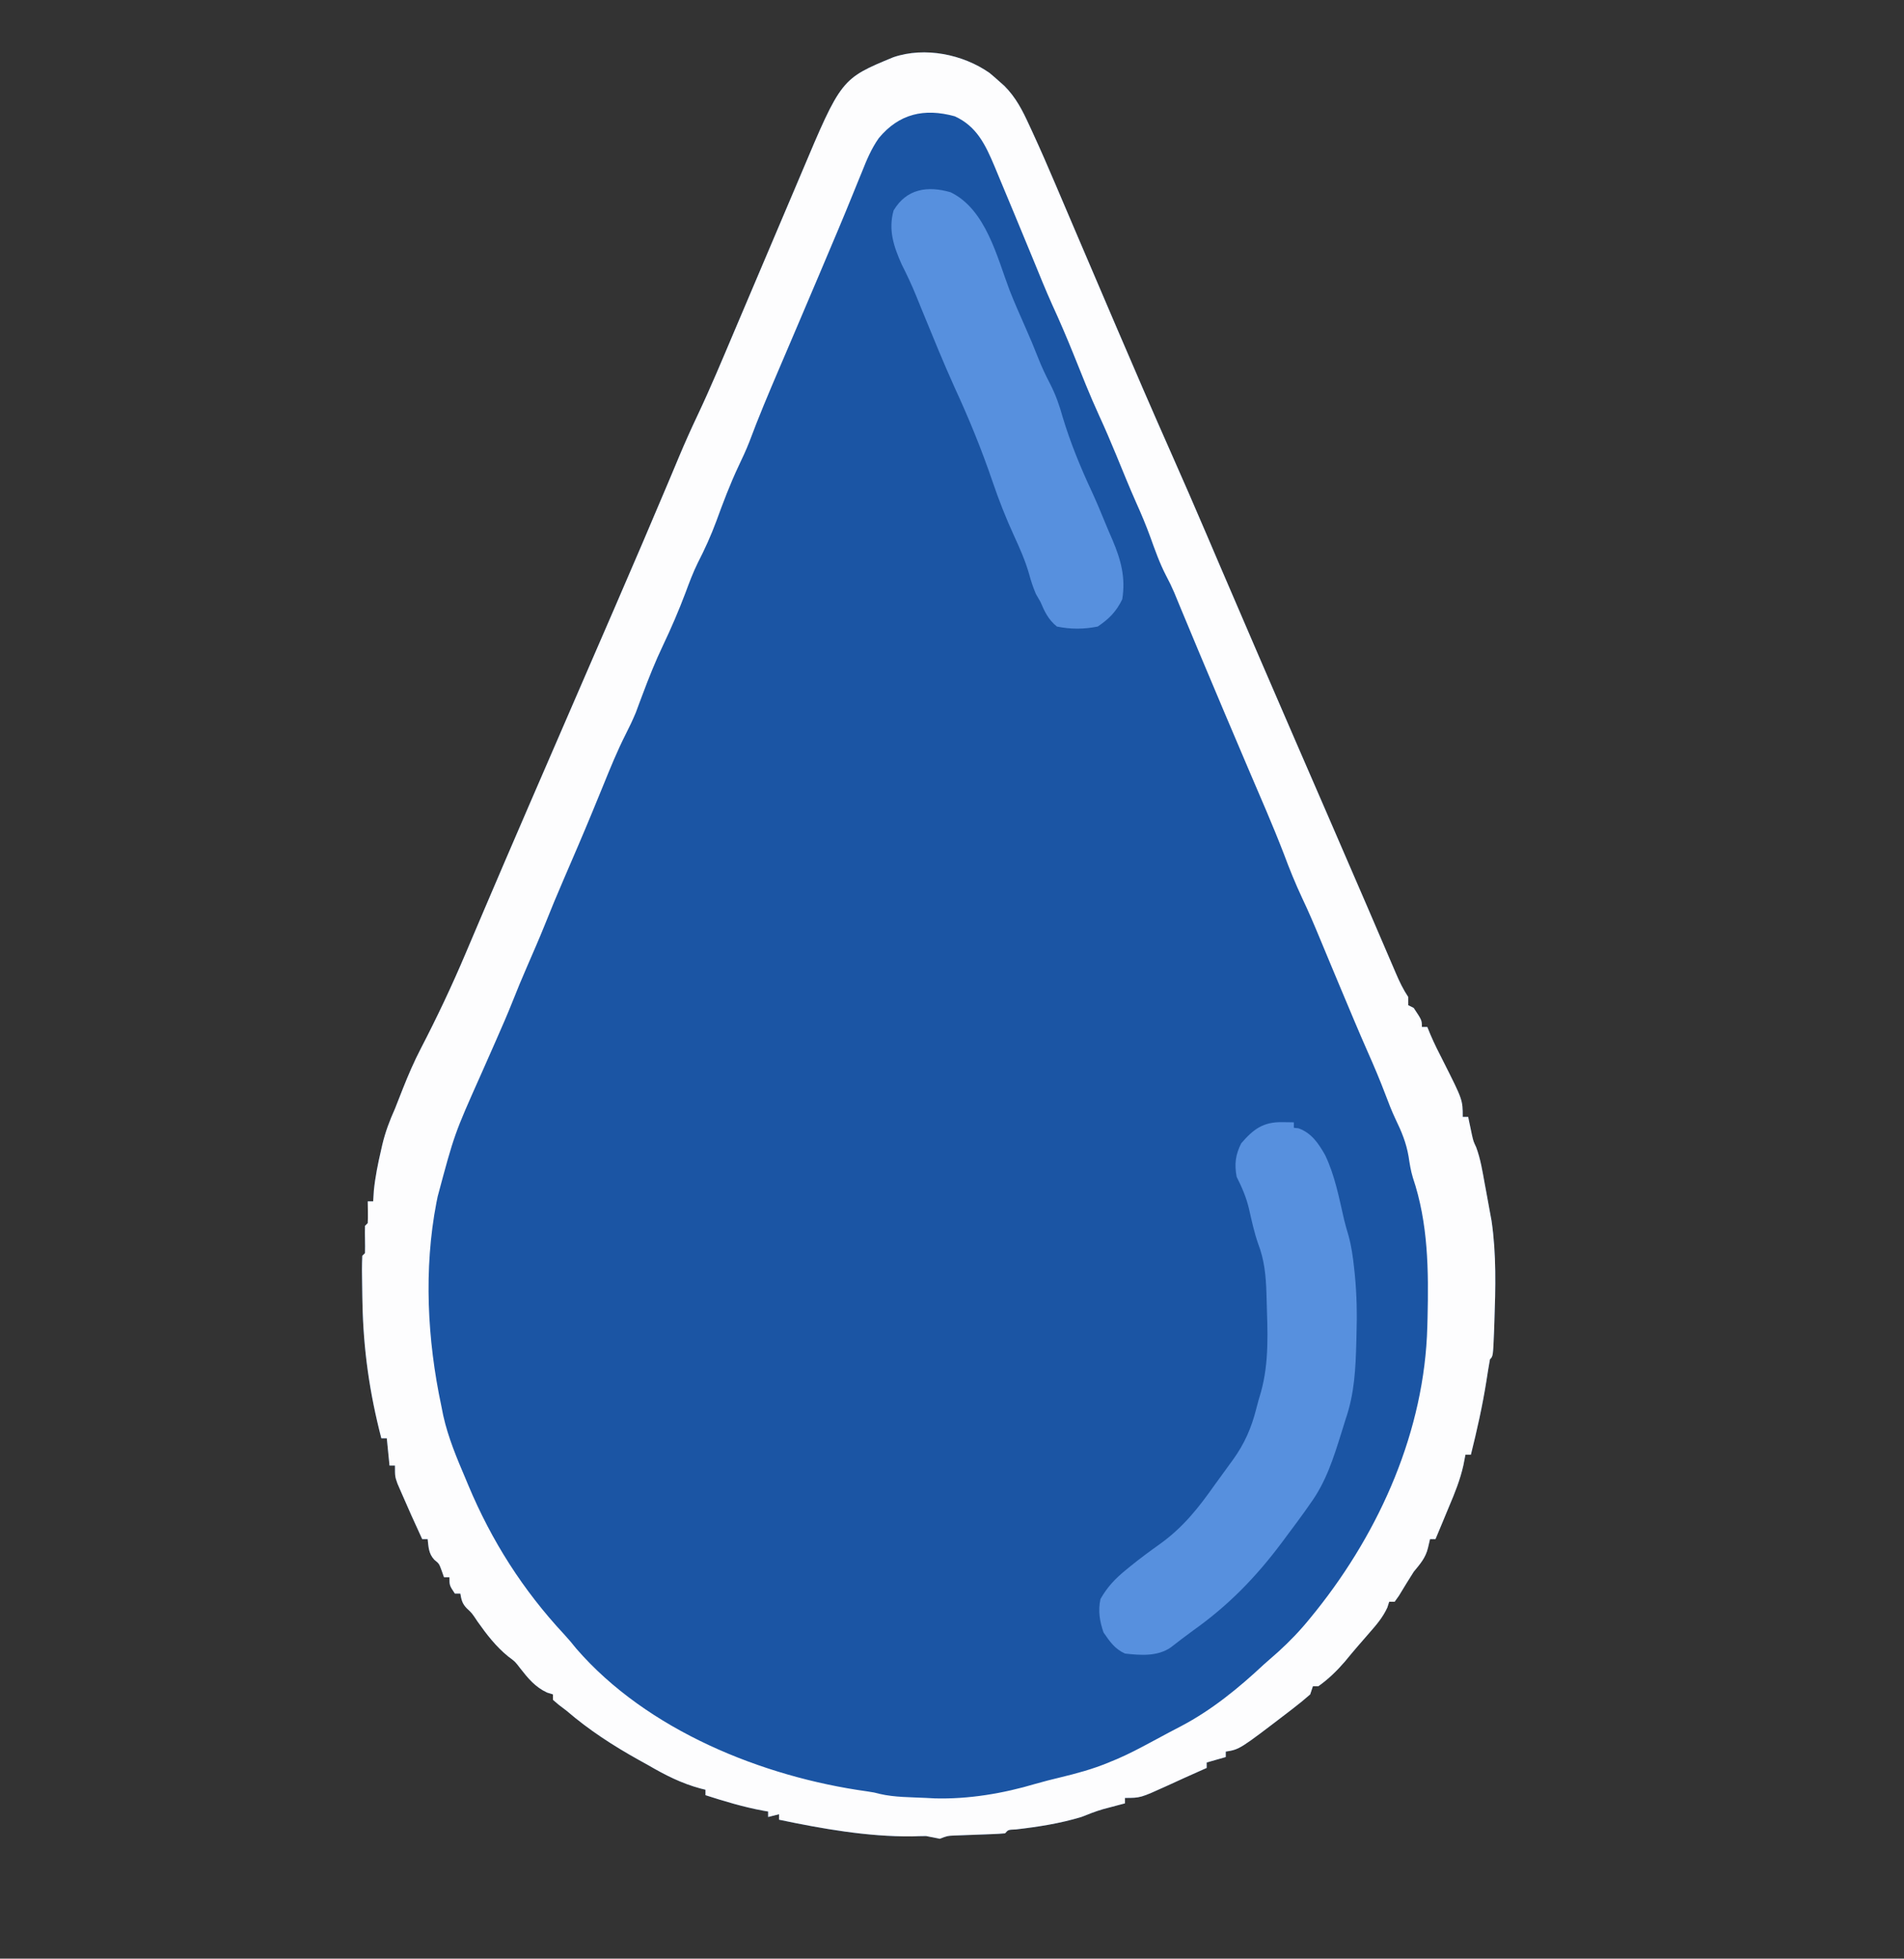 <?xml version="1.0" encoding="UTF-8"?>
<svg version="1.1" xmlns="http://www.w3.org/2000/svg" width="699" height="719">
<rect width="100%" height="100%" fill="#333333" stroke="none"/>
<path d="M0 0 C1.275 1.054 2.525 2.138 3.75 3.25 C4.333 3.767 4.915 4.284 5.516 4.816 C9.704 9.033 12.118 13.769 14.562 19.102 C14.912 19.855 15.261 20.607 15.621 21.383 C18.659 27.969 21.56 34.61 24.391 41.287 C25.298 43.426 26.209 45.563 27.121 47.699 C28.527 50.994 29.932 54.29 31.336 57.586 C36.128 68.834 40.938 80.073 45.75 91.312 C46.011 91.921 46.271 92.53 46.539 93.157 C53.18 108.669 59.864 124.159 66.709 139.582 C71.149 149.587 75.512 159.622 79.812 169.688 C80.114 170.393 80.416 171.099 80.726 171.826 C81.032 172.542 81.338 173.257 81.653 173.994 C82.291 175.487 82.928 176.98 83.566 178.473 C84.056 179.619 84.056 179.619 84.556 180.789 C89.098 191.411 93.674 202.018 98.25 212.625 C98.713 213.698 99.176 214.771 99.653 215.877 C107.843 234.861 116.067 253.83 124.307 272.792 C129.006 283.608 133.693 294.428 138.352 305.262 C138.796 306.295 139.241 307.328 139.699 308.392 C141.799 313.273 143.897 318.155 145.989 323.039 C146.728 324.758 147.468 326.477 148.207 328.195 C148.539 328.974 148.871 329.752 149.214 330.554 C150.548 333.649 151.875 336.438 153.75 339.25 C153.75 340.24 153.75 341.23 153.75 342.25 C154.41 342.58 155.07 342.91 155.75 343.25 C158.75 347.75 158.75 347.75 158.75 350.25 C159.41 350.25 160.07 350.25 160.75 350.25 C161.121 351.158 161.493 352.065 161.875 353 C163.329 356.417 164.989 359.698 166.688 363 C173.75 377.002 173.75 377.002 173.75 383.25 C174.41 383.25 175.07 383.25 175.75 383.25 C175.871 383.842 175.992 384.433 176.117 385.043 C176.285 385.833 176.452 386.623 176.625 387.438 C176.869 388.603 176.869 388.603 177.117 389.793 C177.678 392.241 177.678 392.241 178.691 394.398 C180.293 398.714 180.991 403.168 181.812 407.688 C181.986 408.616 182.159 409.545 182.338 410.502 C182.817 413.083 183.285 415.666 183.75 418.25 C184.038 419.81 184.038 419.81 184.332 421.402 C186.127 433.634 185.806 446.06 185.375 458.375 C185.332 459.627 185.289 460.879 185.245 462.168 C184.882 471.118 184.882 471.118 183.75 472.25 C183.275 474.915 182.844 477.575 182.438 480.25 C180.995 489.371 178.983 498.294 176.75 507.25 C176.09 507.25 175.43 507.25 174.75 507.25 C174.502 508.529 174.255 509.808 174 511.125 C172.815 516.435 170.876 521.257 168.75 526.25 C167.833 528.458 166.916 530.666 166 532.875 C165.251 534.667 164.501 536.459 163.75 538.25 C163.09 538.25 162.43 538.25 161.75 538.25 C161.379 539.828 161.379 539.828 161 541.438 C160.13 545.134 158.133 547.338 155.75 550.25 C153.897 553.146 152.116 556.078 150.336 559.02 C149.551 560.124 149.551 560.124 148.75 561.25 C148.09 561.25 147.43 561.25 146.75 561.25 C146.528 561.944 146.307 562.637 146.078 563.352 C144.429 566.951 142.09 569.681 139.5 572.625 C139.003 573.199 138.505 573.774 137.993 574.365 C137.015 575.495 136.034 576.624 135.051 577.75 C133.502 579.536 132.003 581.362 130.5 583.188 C127.603 586.556 124.39 589.689 120.75 592.25 C120.09 592.25 119.43 592.25 118.75 592.25 C118.42 593.24 118.09 594.23 117.75 595.25 C115.703 597.054 113.665 598.724 111.5 600.375 C110.878 600.856 110.255 601.336 109.614 601.832 C91.832 615.448 91.832 615.448 86.75 616.25 C86.75 616.91 86.75 617.57 86.75 618.25 C84.44 618.91 82.13 619.57 79.75 620.25 C79.75 620.91 79.75 621.57 79.75 622.25 C79.228 622.481 78.706 622.711 78.168 622.949 C73.784 624.892 69.416 626.865 65.062 628.875 C55.424 633.25 55.424 633.25 49.75 633.25 C49.75 633.91 49.75 634.57 49.75 635.25 C49.014 635.443 48.278 635.637 47.52 635.836 C46.544 636.096 45.568 636.357 44.562 636.625 C43.118 637.008 43.118 637.008 41.645 637.398 C38.924 638.199 36.379 639.195 33.75 640.25 C25.829 642.643 17.899 643.874 9.707 644.82 C6.869 644.932 6.869 644.932 5.75 646.25 C4.225 646.395 2.695 646.477 1.164 646.531 C0.233 646.569 -0.697 646.606 -1.656 646.645 C-2.636 646.679 -3.616 646.714 -4.625 646.75 C-6.55 646.819 -8.474 646.892 -10.398 646.969 C-11.256 646.999 -12.114 647.029 -12.998 647.061 C-15.418 647.175 -15.418 647.175 -18.25 648.25 C-19.92 647.935 -21.587 647.599 -23.25 647.25 C-25 647.256 -26.751 647.302 -28.5 647.375 C-44.791 647.505 -61.344 644.592 -77.25 641.25 C-77.25 640.59 -77.25 639.93 -77.25 639.25 C-78.57 639.58 -79.89 639.91 -81.25 640.25 C-81.25 639.59 -81.25 638.93 -81.25 638.25 C-81.821 638.152 -82.392 638.054 -82.98 637.953 C-90.258 636.611 -97.213 634.522 -104.25 632.25 C-104.25 631.59 -104.25 630.93 -104.25 630.25 C-104.844 630.103 -105.439 629.956 -106.051 629.805 C-113.098 627.898 -118.959 624.901 -125.25 621.25 C-126.391 620.616 -127.532 619.982 -128.707 619.328 C-138.164 614.062 -147.034 608.319 -155.25 601.25 C-156.199 600.528 -157.148 599.806 -158.125 599.062 C-158.826 598.464 -159.528 597.866 -160.25 597.25 C-160.25 596.59 -160.25 595.93 -160.25 595.25 C-160.972 595.023 -161.694 594.796 -162.438 594.562 C-166.746 592.552 -169.357 589.394 -172.25 585.688 C-174.157 583.186 -174.157 583.186 -176.625 581.375 C-181.144 577.717 -184.602 573.238 -187.938 568.5 C-189.991 565.411 -189.991 565.411 -191.852 563.684 C-193.54 561.952 -193.845 560.601 -194.25 558.25 C-194.91 558.25 -195.57 558.25 -196.25 558.25 C-198.25 555.25 -198.25 555.25 -198.25 552.25 C-198.91 552.25 -199.57 552.25 -200.25 552.25 C-200.518 551.487 -200.786 550.724 -201.062 549.938 C-202.033 547.258 -202.033 547.258 -203.812 545.812 C-205.908 543.535 -205.916 541.253 -206.25 538.25 C-206.91 538.25 -207.57 538.25 -208.25 538.25 C-210.924 532.469 -213.544 526.663 -216.062 520.812 C-216.481 519.844 -216.9 518.876 -217.332 517.879 C-218.25 515.25 -218.25 515.25 -218.25 511.25 C-218.91 511.25 -219.57 511.25 -220.25 511.25 C-220.58 507.95 -220.91 504.65 -221.25 501.25 C-221.91 501.25 -222.57 501.25 -223.25 501.25 C-227.58 484.581 -229.854 468.697 -230.188 451.5 C-230.205 450.647 -230.223 449.794 -230.241 448.914 C-230.285 446.49 -230.317 444.066 -230.34 441.641 C-230.348 440.907 -230.356 440.172 -230.364 439.416 C-230.367 437.694 -230.314 435.971 -230.25 434.25 C-229.92 433.92 -229.59 433.59 -229.25 433.25 C-229.204 431.584 -229.212 429.916 -229.25 428.25 C-229.288 426.584 -229.296 424.916 -229.25 423.25 C-228.92 422.92 -228.59 422.59 -228.25 422.25 C-228.179 420.898 -228.166 419.542 -228.188 418.188 C-228.208 416.888 -228.229 415.589 -228.25 414.25 C-227.59 414.25 -226.93 414.25 -226.25 414.25 C-226.167 412.951 -226.085 411.651 -226 410.312 C-225.498 405.296 -224.511 400.465 -223.375 395.562 C-223.214 394.85 -223.052 394.138 -222.886 393.405 C-221.779 388.773 -220.21 384.606 -218.25 380.25 C-217.286 377.815 -216.328 375.377 -215.375 372.938 C-213.364 367.866 -211.233 362.931 -208.719 358.083 C-202.751 346.57 -197.262 334.962 -192.214 323.015 C-190.678 319.379 -189.13 315.749 -187.582 312.117 C-186.753 310.171 -185.925 308.224 -185.096 306.277 C-180.29 294.98 -175.428 283.709 -170.562 272.438 C-169.879 270.853 -169.879 270.853 -169.182 269.237 C-161.917 252.397 -154.619 235.572 -147.312 218.75 C-140.848 203.866 -134.39 188.979 -128 174.062 C-127.551 173.014 -127.551 173.014 -127.092 171.943 C-124.088 164.928 -121.1 157.906 -118.141 150.871 C-117.65 149.705 -117.159 148.54 -116.653 147.339 C-115.769 145.236 -114.888 143.132 -114.011 141.027 C-111.827 135.823 -109.532 130.696 -107.113 125.598 C-102.424 115.671 -98.2 105.543 -93.919 95.435 C-92.411 91.874 -90.898 88.315 -89.385 84.756 C-85.43 75.455 -81.478 66.153 -77.538 56.846 C-75.491 52.013 -73.439 47.183 -71.383 42.354 C-70.639 40.603 -69.897 38.851 -69.158 37.098 C-54.422 2.165 -54.422 2.165 -35.25 -5.75 C-23.692 -9.674 -9.737 -6.801 0 0 Z " fill="#1B55A4" transform="translate(363.25,26.75)"/>
<path d="M0 0 C1.275 1.054 2.525 2.138 3.75 3.25 C4.333 3.767 4.915 4.284 5.516 4.816 C9.704 9.033 12.118 13.769 14.562 19.102 C14.912 19.855 15.261 20.607 15.621 21.383 C18.659 27.969 21.56 34.61 24.391 41.287 C25.298 43.426 26.209 45.563 27.121 47.699 C28.527 50.994 29.932 54.29 31.336 57.586 C36.128 68.834 40.938 80.073 45.75 91.312 C46.011 91.921 46.271 92.53 46.539 93.157 C53.18 108.669 59.864 124.159 66.709 139.582 C71.149 149.587 75.512 159.622 79.812 169.688 C80.114 170.393 80.416 171.099 80.726 171.826 C81.032 172.542 81.338 173.257 81.653 173.994 C82.291 175.487 82.928 176.98 83.566 178.473 C84.056 179.619 84.056 179.619 84.556 180.789 C89.098 191.411 93.674 202.018 98.25 212.625 C98.713 213.698 99.176 214.771 99.653 215.877 C107.843 234.861 116.067 253.83 124.307 272.792 C129.006 283.608 133.693 294.428 138.352 305.262 C138.796 306.295 139.241 307.328 139.699 308.392 C141.799 313.273 143.897 318.155 145.989 323.039 C146.728 324.758 147.468 326.477 148.207 328.195 C148.539 328.974 148.871 329.752 149.214 330.554 C150.548 333.649 151.875 336.438 153.75 339.25 C153.75 340.24 153.75 341.23 153.75 342.25 C154.41 342.58 155.07 342.91 155.75 343.25 C158.75 347.75 158.75 347.75 158.75 350.25 C159.41 350.25 160.07 350.25 160.75 350.25 C161.121 351.158 161.493 352.065 161.875 353 C163.329 356.417 164.989 359.698 166.688 363 C173.75 377.002 173.75 377.002 173.75 383.25 C174.41 383.25 175.07 383.25 175.75 383.25 C175.871 383.842 175.992 384.433 176.117 385.043 C176.285 385.833 176.452 386.623 176.625 387.438 C176.869 388.603 176.869 388.603 177.117 389.793 C177.678 392.241 177.678 392.241 178.691 394.398 C180.293 398.714 180.991 403.168 181.812 407.688 C181.986 408.616 182.159 409.545 182.338 410.502 C182.817 413.083 183.285 415.666 183.75 418.25 C184.038 419.81 184.038 419.81 184.332 421.402 C186.127 433.634 185.806 446.06 185.375 458.375 C185.332 459.627 185.289 460.879 185.245 462.168 C184.882 471.118 184.882 471.118 183.75 472.25 C183.275 474.915 182.844 477.575 182.438 480.25 C180.995 489.371 178.983 498.294 176.75 507.25 C176.09 507.25 175.43 507.25 174.75 507.25 C174.502 508.529 174.255 509.808 174 511.125 C172.815 516.435 170.876 521.257 168.75 526.25 C167.833 528.458 166.916 530.666 166 532.875 C165.251 534.667 164.501 536.459 163.75 538.25 C163.09 538.25 162.43 538.25 161.75 538.25 C161.379 539.828 161.379 539.828 161 541.438 C160.13 545.134 158.133 547.338 155.75 550.25 C153.897 553.146 152.116 556.078 150.336 559.02 C149.551 560.124 149.551 560.124 148.75 561.25 C148.09 561.25 147.43 561.25 146.75 561.25 C146.528 561.944 146.307 562.637 146.078 563.352 C144.429 566.951 142.09 569.681 139.5 572.625 C139.003 573.199 138.505 573.774 137.993 574.365 C137.015 575.495 136.034 576.624 135.051 577.75 C133.502 579.536 132.003 581.362 130.5 583.188 C127.603 586.556 124.39 589.689 120.75 592.25 C120.09 592.25 119.43 592.25 118.75 592.25 C118.42 593.24 118.09 594.23 117.75 595.25 C115.703 597.054 113.665 598.724 111.5 600.375 C110.878 600.856 110.255 601.336 109.614 601.832 C91.832 615.448 91.832 615.448 86.75 616.25 C86.75 616.91 86.75 617.57 86.75 618.25 C84.44 618.91 82.13 619.57 79.75 620.25 C79.75 620.91 79.75 621.57 79.75 622.25 C79.228 622.481 78.706 622.711 78.168 622.949 C73.784 624.892 69.416 626.865 65.062 628.875 C55.424 633.25 55.424 633.25 49.75 633.25 C49.75 633.91 49.75 634.57 49.75 635.25 C49.014 635.443 48.278 635.637 47.52 635.836 C46.544 636.096 45.568 636.357 44.562 636.625 C43.118 637.008 43.118 637.008 41.645 637.398 C38.924 638.199 36.379 639.195 33.75 640.25 C25.829 642.643 17.899 643.874 9.707 644.82 C6.869 644.932 6.869 644.932 5.75 646.25 C4.225 646.395 2.695 646.477 1.164 646.531 C0.233 646.569 -0.697 646.606 -1.656 646.645 C-2.636 646.679 -3.616 646.714 -4.625 646.75 C-6.55 646.819 -8.474 646.892 -10.398 646.969 C-11.256 646.999 -12.114 647.029 -12.998 647.061 C-15.418 647.175 -15.418 647.175 -18.25 648.25 C-19.92 647.935 -21.587 647.599 -23.25 647.25 C-25 647.256 -26.751 647.302 -28.5 647.375 C-44.791 647.505 -61.344 644.592 -77.25 641.25 C-77.25 640.59 -77.25 639.93 -77.25 639.25 C-78.57 639.58 -79.89 639.91 -81.25 640.25 C-81.25 639.59 -81.25 638.93 -81.25 638.25 C-81.821 638.152 -82.392 638.054 -82.98 637.953 C-90.258 636.611 -97.213 634.522 -104.25 632.25 C-104.25 631.59 -104.25 630.93 -104.25 630.25 C-104.844 630.103 -105.439 629.956 -106.051 629.805 C-113.098 627.898 -118.959 624.901 -125.25 621.25 C-126.391 620.616 -127.532 619.982 -128.707 619.328 C-138.164 614.062 -147.034 608.319 -155.25 601.25 C-156.199 600.528 -157.148 599.806 -158.125 599.062 C-158.826 598.464 -159.528 597.866 -160.25 597.25 C-160.25 596.59 -160.25 595.93 -160.25 595.25 C-160.972 595.023 -161.694 594.796 -162.438 594.562 C-166.746 592.552 -169.357 589.394 -172.25 585.688 C-174.157 583.186 -174.157 583.186 -176.625 581.375 C-181.144 577.717 -184.602 573.238 -187.938 568.5 C-189.991 565.411 -189.991 565.411 -191.852 563.684 C-193.54 561.952 -193.845 560.601 -194.25 558.25 C-194.91 558.25 -195.57 558.25 -196.25 558.25 C-198.25 555.25 -198.25 555.25 -198.25 552.25 C-198.91 552.25 -199.57 552.25 -200.25 552.25 C-200.518 551.487 -200.786 550.724 -201.062 549.938 C-202.033 547.258 -202.033 547.258 -203.812 545.812 C-205.908 543.535 -205.916 541.253 -206.25 538.25 C-206.91 538.25 -207.57 538.25 -208.25 538.25 C-210.924 532.469 -213.544 526.663 -216.062 520.812 C-216.481 519.844 -216.9 518.876 -217.332 517.879 C-218.25 515.25 -218.25 515.25 -218.25 511.25 C-218.91 511.25 -219.57 511.25 -220.25 511.25 C-220.58 507.95 -220.91 504.65 -221.25 501.25 C-221.91 501.25 -222.57 501.25 -223.25 501.25 C-227.58 484.581 -229.854 468.697 -230.188 451.5 C-230.205 450.647 -230.223 449.794 -230.241 448.914 C-230.285 446.49 -230.317 444.066 -230.34 441.641 C-230.348 440.907 -230.356 440.172 -230.364 439.416 C-230.367 437.694 -230.314 435.971 -230.25 434.25 C-229.92 433.92 -229.59 433.59 -229.25 433.25 C-229.204 431.584 -229.212 429.916 -229.25 428.25 C-229.288 426.584 -229.296 424.916 -229.25 423.25 C-228.92 422.92 -228.59 422.59 -228.25 422.25 C-228.179 420.898 -228.166 419.542 -228.188 418.188 C-228.208 416.888 -228.229 415.589 -228.25 414.25 C-227.59 414.25 -226.93 414.25 -226.25 414.25 C-226.167 412.951 -226.085 411.651 -226 410.312 C-225.498 405.296 -224.511 400.465 -223.375 395.562 C-223.214 394.85 -223.052 394.138 -222.886 393.405 C-221.779 388.773 -220.21 384.606 -218.25 380.25 C-217.286 377.815 -216.328 375.377 -215.375 372.938 C-213.364 367.866 -211.233 362.931 -208.719 358.083 C-202.751 346.57 -197.262 334.962 -192.214 323.015 C-190.678 319.379 -189.13 315.749 -187.582 312.117 C-186.753 310.171 -185.925 308.224 -185.096 306.277 C-180.29 294.98 -175.428 283.709 -170.562 272.438 C-169.879 270.853 -169.879 270.853 -169.182 269.237 C-161.917 252.397 -154.619 235.572 -147.312 218.75 C-140.848 203.866 -134.39 188.979 -128 174.062 C-127.551 173.014 -127.551 173.014 -127.092 171.943 C-124.088 164.928 -121.1 157.906 -118.141 150.871 C-117.65 149.705 -117.159 148.54 -116.653 147.339 C-115.769 145.236 -114.888 143.132 -114.011 141.027 C-111.827 135.823 -109.532 130.696 -107.113 125.598 C-102.424 115.671 -98.2 105.543 -93.919 95.435 C-92.411 91.874 -90.898 88.315 -89.385 84.756 C-85.43 75.455 -81.478 66.153 -77.538 56.846 C-75.491 52.013 -73.439 47.183 -71.383 42.354 C-70.639 40.603 -69.897 38.851 -69.158 37.098 C-54.422 2.165 -54.422 2.165 -35.25 -5.75 C-23.692 -9.674 -9.737 -6.801 0 0 Z M-40.612 23.936 C-43.38 27.847 -45.121 32.062 -46.875 36.5 C-47.409 37.797 -47.409 37.797 -47.953 39.121 C-48.683 40.899 -49.407 42.68 -50.125 44.464 C-53.646 53.185 -57.333 61.839 -61 70.5 C-61.454 71.573 -61.908 72.647 -62.375 73.753 C-65.055 80.084 -67.743 86.411 -70.442 92.734 C-71.959 96.291 -73.476 99.848 -74.992 103.406 C-75.739 105.157 -76.486 106.907 -77.235 108.657 C-81.037 117.548 -84.799 126.429 -88.167 135.495 C-89.341 138.481 -90.675 141.358 -92.062 144.25 C-95.194 150.877 -97.76 157.681 -100.271 164.564 C-102.228 169.853 -104.491 174.831 -107.065 179.845 C-108.842 183.451 -110.233 187.171 -111.625 190.938 C-114.1 197.475 -116.823 203.816 -119.831 210.123 C-122.681 216.107 -125.108 222.192 -127.426 228.398 C-128.05 230.057 -128.05 230.057 -128.688 231.75 C-129.057 232.75 -129.427 233.751 -129.809 234.781 C-130.961 237.553 -132.196 240.154 -133.562 242.82 C-136.667 248.946 -139.229 255.266 -141.812 261.625 C-142.863 264.193 -143.917 266.759 -144.973 269.324 C-145.241 269.976 -145.509 270.628 -145.785 271.3 C-149.179 279.534 -152.707 287.711 -156.24 295.886 C-158.663 301.502 -161.021 307.131 -163.271 312.818 C-165.377 318.052 -167.654 323.216 -169.895 328.395 C-171.656 332.481 -173.388 336.57 -175.008 340.715 C-176.938 345.583 -179.036 350.37 -181.148 355.16 C-181.688 356.386 -181.688 356.386 -182.238 357.636 C-183.74 361.044 -185.242 364.451 -186.754 367.854 C-196.437 389.551 -196.437 389.551 -202.562 412.438 C-202.718 413.197 -202.873 413.957 -203.033 414.74 C-207.727 439.134 -206.386 465.095 -201.25 489.25 C-201.012 490.446 -200.773 491.642 -200.527 492.875 C-198.721 501.009 -195.505 508.61 -192.25 516.25 C-191.799 517.33 -191.799 517.33 -191.339 518.433 C-182.774 538.897 -171.291 556.943 -156.133 573.215 C-154.565 574.909 -153.115 576.627 -151.688 578.438 C-125.676 608.45 -83.279 625.543 -44.852 630.855 C-42.25 631.25 -42.25 631.25 -40.332 631.766 C-34.811 633.05 -28.901 632.968 -23.25 633.25 C-21.663 633.333 -21.663 633.333 -20.043 633.418 C-7.645 633.752 5.068 631.609 16.938 628.066 C19.875 627.214 22.827 626.485 25.8 625.767 C31.951 624.279 37.901 622.696 43.75 620.25 C44.803 619.816 45.856 619.381 46.941 618.934 C51.123 617.138 55.117 615.026 59.125 612.875 C59.879 612.471 60.633 612.068 61.409 611.652 C62.883 610.862 64.357 610.071 65.83 609.278 C67.334 608.473 68.847 607.684 70.363 606.902 C81.635 600.98 91.497 592.909 100.75 584.25 C102.478 582.728 104.207 581.207 105.938 579.688 C110.246 575.794 114.101 571.764 117.75 567.25 C118.498 566.328 119.245 565.407 120.016 564.457 C143.476 535.016 159.74 498.318 160.75 460.25 C160.791 458.746 160.791 458.746 160.833 457.211 C161.235 439.599 161.124 422.356 155.426 405.496 C154.659 402.947 154.27 400.444 153.875 397.812 C153.023 392.791 151.313 388.679 149.098 384.113 C147.698 381.14 146.525 378.141 145.375 375.062 C143.377 369.785 141.192 364.624 138.903 359.467 C135.543 351.854 132.338 344.176 129.125 336.5 C128.847 335.837 128.57 335.174 128.284 334.491 C127.467 332.541 126.652 330.591 125.836 328.641 C125.442 327.698 125.442 327.698 125.039 326.736 C123.803 323.777 122.571 320.816 121.345 317.853 C119.247 312.786 117.114 307.763 114.75 302.812 C112.297 297.556 110.136 292.247 108.121 286.809 C103.994 276.096 99.347 265.579 94.849 255.018 C89.032 241.36 83.236 227.693 77.5 214 C77.24 213.38 76.98 212.759 76.712 212.12 C72.376 201.766 72.376 201.766 70.351 196.864 C69.688 195.261 69.688 195.261 69.012 193.625 C68.427 192.206 68.427 192.206 67.831 190.758 C66.906 188.612 65.916 186.558 64.812 184.5 C62.456 179.95 60.769 175.134 59.031 170.323 C57.47 166.033 55.722 161.872 53.843 157.712 C51.29 151.963 48.945 146.123 46.549 140.309 C44.535 135.446 42.481 130.616 40.277 125.836 C36.875 118.424 33.894 110.843 30.855 103.277 C28.374 97.134 25.787 91.073 23.014 85.056 C20.601 79.7 18.413 74.249 16.188 68.812 C14.321 64.285 12.447 59.761 10.573 55.237 C10.024 53.911 9.475 52.585 8.927 51.259 C7.325 47.383 5.711 43.511 4.082 39.645 C3.33 37.854 2.589 36.058 1.847 34.262 C-1.475 26.415 -4.639 19.629 -12.738 15.941 C-23.998 12.842 -33.219 15.034 -40.612 23.936 Z " fill="#FDFDFE" transform="translate(363.25,26.75)"/>
<path d="M0 0 C1.212 0.014 1.212 0.014 2.449 0.027 C3.372 0.045 3.372 0.045 4.312 0.062 C4.312 0.723 4.312 1.383 4.312 2.062 C4.869 2.124 5.426 2.186 6 2.25 C10.795 3.935 13.402 7.848 15.812 12.125 C19.382 19.58 20.917 27.791 22.764 35.804 C23.241 37.768 23.806 39.709 24.387 41.645 C25.462 45.614 26.006 49.48 26.438 53.562 C26.522 54.352 26.606 55.142 26.693 55.956 C27.426 63.345 27.545 70.639 27.312 78.062 C27.283 79.259 27.283 79.259 27.254 80.479 C26.998 90.407 26.585 99.615 23.312 109.062 C22.795 110.72 22.281 112.379 21.77 114.039 C18.862 123.316 16.099 132.133 10.312 140.062 C9.718 140.912 9.124 141.761 8.512 142.637 C6.488 145.48 4.41 148.274 2.312 151.062 C1.538 152.107 0.763 153.151 -0.035 154.227 C-9.642 167.064 -19.645 177.354 -32.716 186.64 C-35.498 188.648 -38.209 190.747 -40.919 192.85 C-45.785 196.186 -52.055 195.718 -57.688 195.062 C-61.395 193.396 -63.295 190.638 -65.562 187.312 C-66.991 183.186 -67.599 179.37 -66.688 175.062 C-64.125 170.522 -61.153 167.459 -57.125 164.188 C-56.603 163.76 -56.08 163.333 -55.542 162.893 C-52.077 160.089 -48.508 157.46 -44.875 154.875 C-36.339 148.736 -30.712 141.626 -24.688 133.062 C-23.814 131.858 -22.939 130.655 -22.062 129.453 C-21.167 128.219 -20.271 126.984 -19.375 125.75 C-18.954 125.176 -18.534 124.601 -18.1 124.01 C-13.751 117.97 -11.253 112.226 -9.449 105.07 C-8.959 103.135 -8.423 101.211 -7.832 99.305 C-4.651 88.103 -5.344 76.599 -5.688 65.062 C-5.708 64.301 -5.729 63.539 -5.75 62.754 C-5.958 56.359 -6.491 50.596 -8.801 44.613 C-10.252 40.44 -11.177 36.127 -12.154 31.821 C-13.169 27.535 -14.721 23.98 -16.688 20.062 C-17.544 15.43 -17.14 11.95 -15 7.75 C-10.523 2.547 -6.938 -0.101 0 0 Z " fill="#5790DE" transform="translate(470.688,411.938)"/>
<path d="M0 0 C12.933 6.335 16.967 23.667 21.629 35.984 C23.45 40.601 25.449 45.13 27.46 49.666 C29.089 53.345 30.65 57.033 32.105 60.785 C33.402 64.112 34.892 67.245 36.543 70.41 C38.572 74.382 39.915 78.23 41.109 82.516 C43.92 91.857 47.641 100.948 51.766 109.777 C53.52 113.579 55.133 117.431 56.711 121.309 C57.579 123.43 58.48 125.54 59.406 127.637 C62.508 134.959 64.275 141.437 62.98 149.41 C60.815 153.902 58.099 156.644 53.98 159.41 C48.81 160.437 44.114 160.444 38.98 159.41 C35.884 156.872 34.518 154.057 32.98 150.41 C32.424 149.441 31.867 148.471 31.293 147.473 C30.228 144.989 29.499 142.749 28.793 140.16 C27.384 135.217 25.37 130.692 23.23 126.035 C20.273 119.572 17.703 113.078 15.418 106.348 C11.368 94.431 6.631 82.881 1.352 71.457 C-2.633 62.603 -6.309 53.603 -9.984 44.617 C-10.296 43.856 -10.607 43.095 -10.928 42.311 C-11.512 40.881 -12.094 39.449 -12.673 38.017 C-14.29 34.051 -16.081 30.228 -18.02 26.41 C-20.93 19.867 -22.974 13.778 -20.957 6.66 C-16.223 -1.281 -8.532 -2.492 0 0 Z " fill="#5790DE" transform="translate(349.02,70.59)"/>
</svg>
